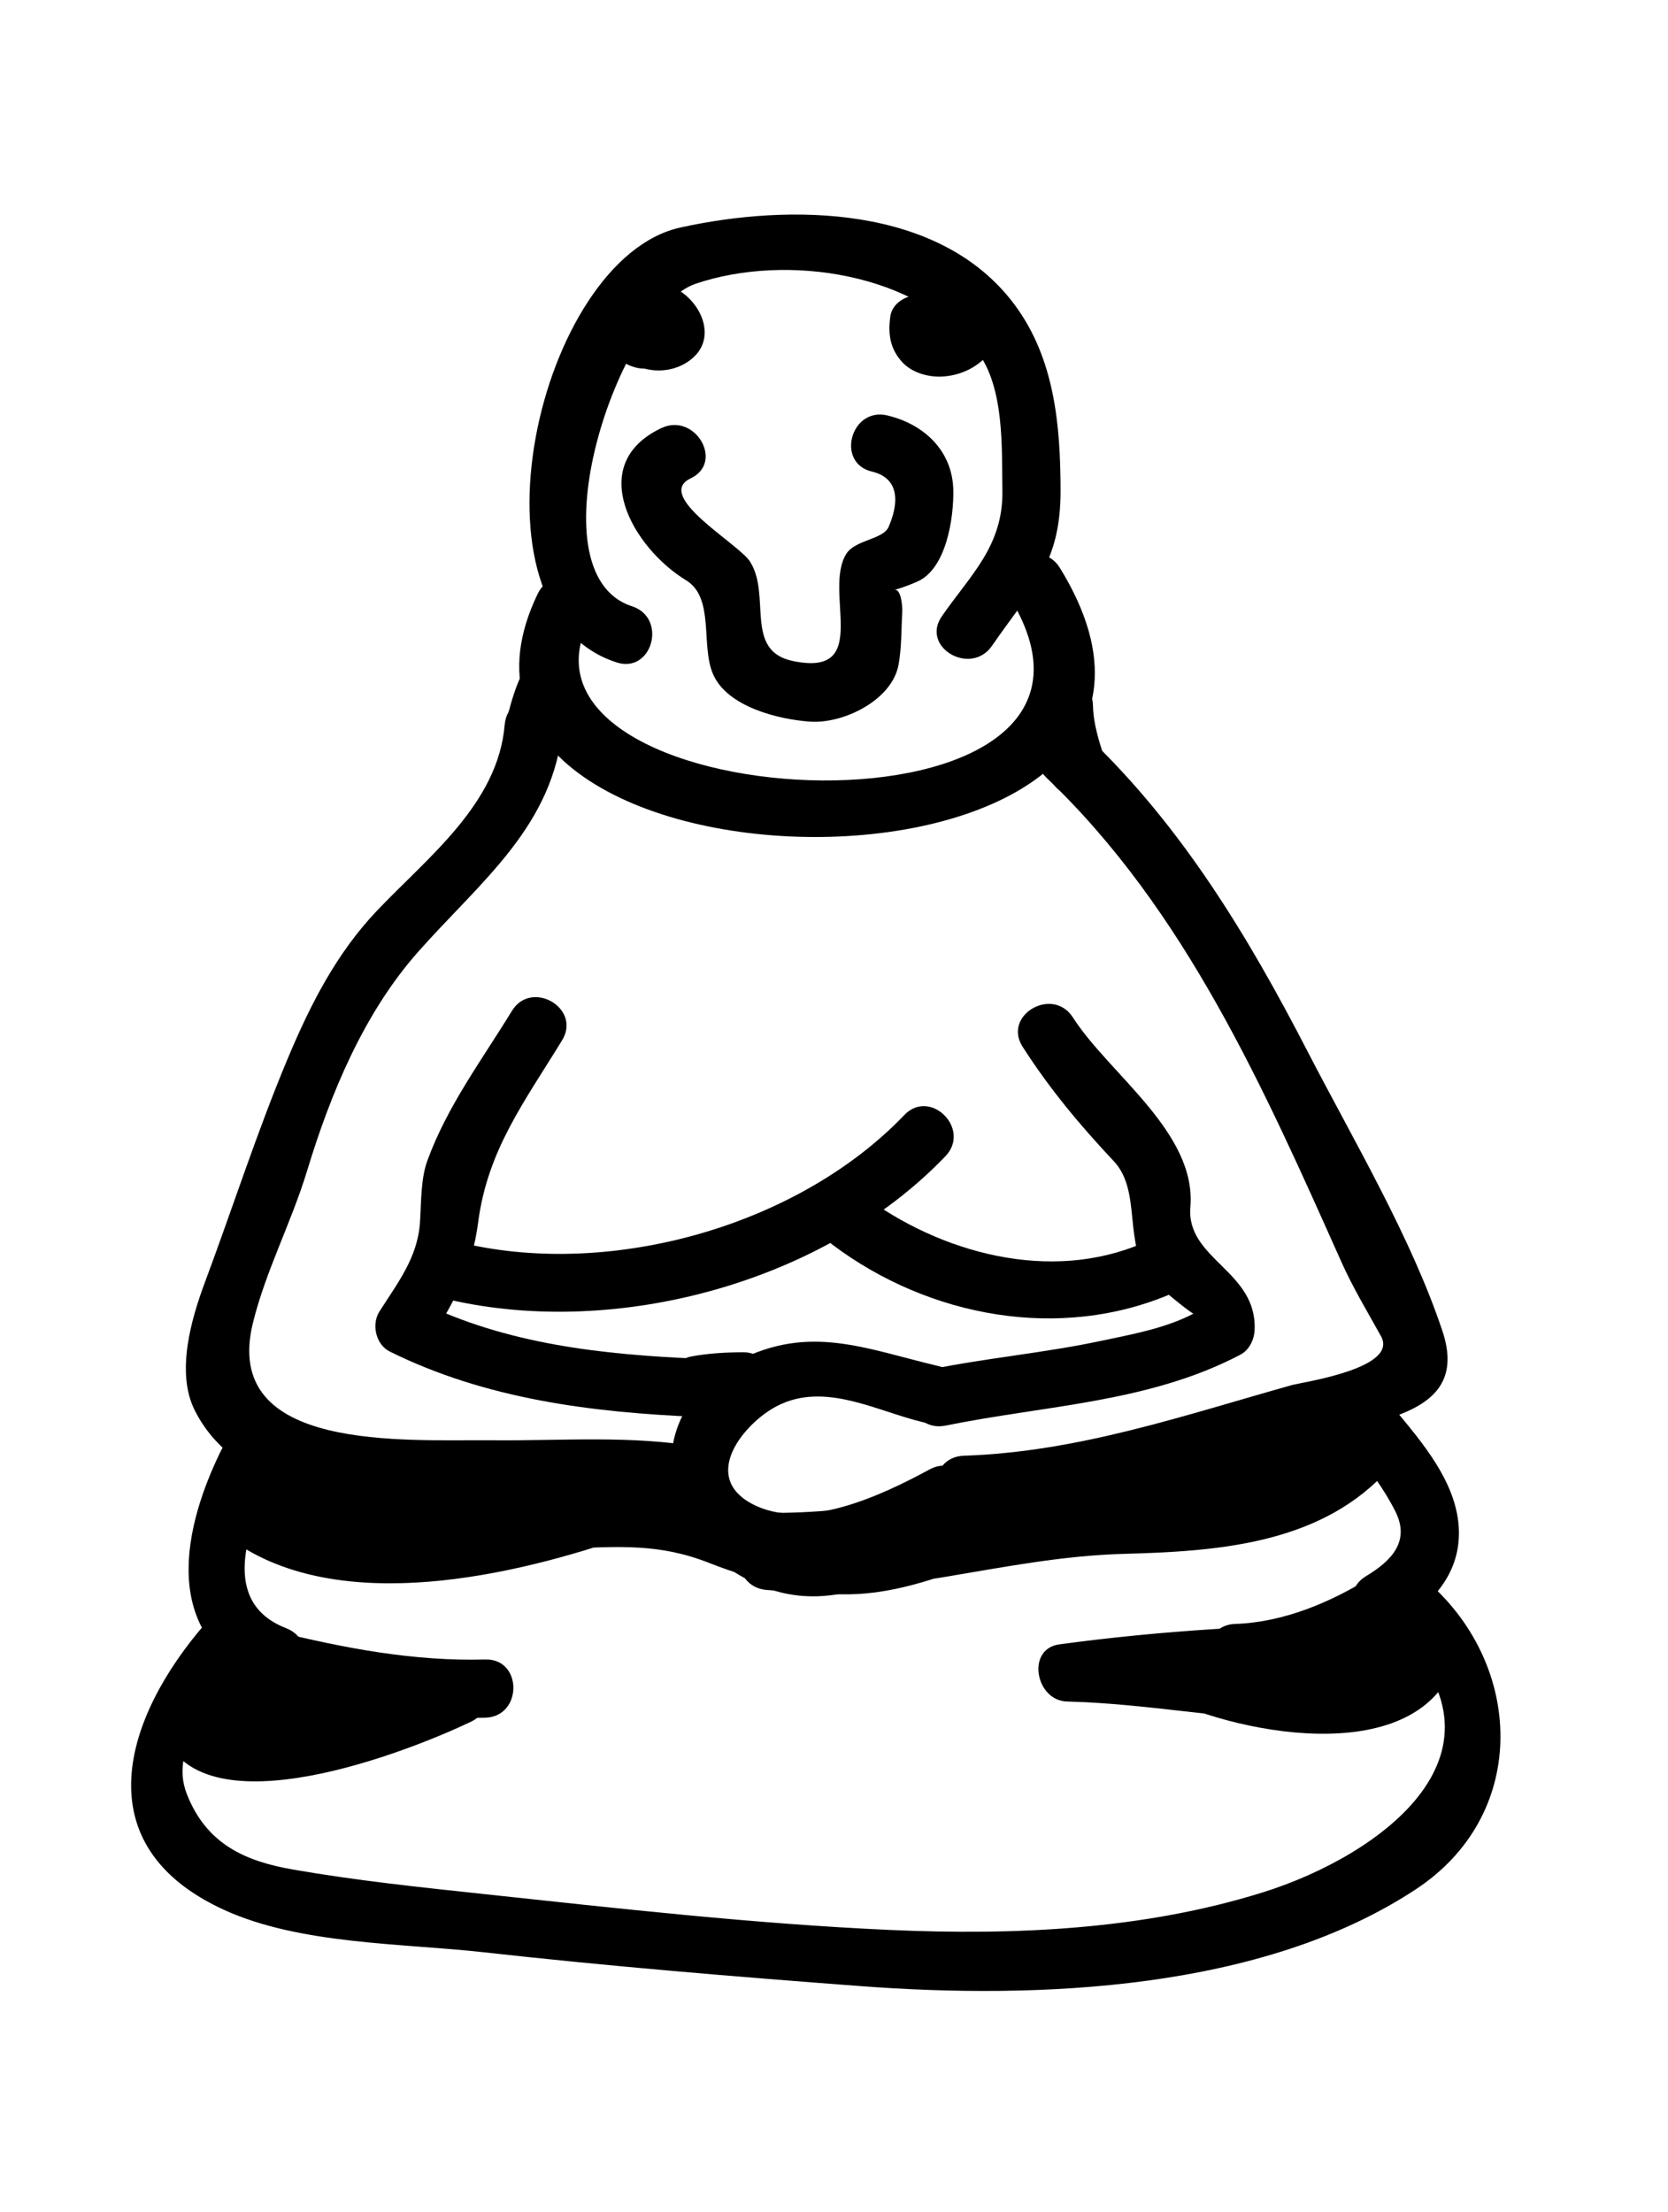 <svg width="86" height="114" viewBox="0 0 86 114" fill="none" xmlns="http://www.w3.org/2000/svg">
<path d="M32.585 31.246C27.339 29.552 31.888 15.966 35.874 14.621C40.568 13.036 47.374 14.072 50.391 18.116C51.795 19.999 51.644 23.048 51.683 25.261C51.734 28.147 50.029 29.631 48.557 31.768C47.456 33.366 50.058 34.864 51.147 33.282C53.196 30.307 54.692 29.074 54.682 25.261C54.673 21.895 54.371 18.466 52.304 15.695C48.472 10.558 40.744 10.477 35.075 11.727C27.742 13.344 23.619 31.5 31.786 34.138C33.634 34.736 34.418 31.838 32.585 31.246Z" fill="black"/>
<path d="M27.724 30.603C19.632 47.352 66.001 47.718 54.648 29.27C53.636 27.626 51.041 29.132 52.057 30.784C60.194 44.005 25.401 42.288 30.315 32.117C31.153 30.383 28.566 28.861 27.724 30.603Z" fill="black"/>
<path d="M34.096 22.064C30.134 23.946 32.65 28.253 35.374 29.907C36.854 30.806 36.118 33.264 36.764 34.746C37.503 36.441 40.159 37.08 41.77 37.192C43.47 37.311 46.002 36.093 46.331 34.245C46.493 33.333 46.465 32.447 46.52 31.525C46.533 31.303 46.469 30.302 46.106 30.409C46.528 30.285 46.895 30.15 47.299 29.972C48.809 29.309 49.18 26.644 49.151 25.254C49.107 23.219 47.629 21.858 45.752 21.411C43.871 20.963 43.073 23.856 44.954 24.304C46.451 24.66 46.314 26.018 45.813 27.161C45.53 27.807 44.084 27.82 43.633 28.546C42.421 30.493 44.997 34.922 40.882 34.068C38.331 33.538 39.79 30.67 38.661 28.931C38.062 28.008 33.702 25.559 35.611 24.653C37.357 23.825 35.834 21.239 34.096 22.064Z" fill="black"/>
<path d="M32.126 18.42C33.125 19.29 34.719 19.335 35.728 18.44C36.964 17.343 36.115 15.55 34.877 14.895C33.809 14.33 32.377 14.476 31.52 15.359C30.379 16.536 31.077 18.217 32.43 18.821C33.177 19.154 34.036 19.045 34.482 18.283C34.861 17.636 34.691 16.564 33.944 16.231C33.86 16.196 33.778 16.157 33.699 16.114C33.362 15.941 33.889 16.315 33.666 16.097C34.075 16.495 33.963 17.081 33.642 17.481C33.811 17.27 33.327 17.683 33.569 17.53C33.819 17.372 33.221 17.646 33.516 17.554C33.819 17.46 33.144 17.574 33.47 17.555C33.594 17.548 33.855 17.622 33.444 17.539C33.767 17.604 33.151 17.374 33.452 17.533C33.75 17.691 33.23 17.313 33.481 17.568C33.241 17.324 33.542 17.777 33.379 17.343C33.208 16.886 33.486 16.381 33.848 16.129C33.609 16.296 34.191 16.021 33.889 16.105C33.573 16.193 34.249 16.085 33.915 16.095C33.582 16.105 34.261 16.175 33.946 16.104C33.702 16.049 34.203 16.26 34.248 16.3C33.632 15.764 32.734 15.692 32.127 16.3C31.578 16.847 31.509 17.883 32.126 18.42Z" fill="black"/>
<path d="M45.907 16.294C45.774 17.197 45.885 17.976 46.522 18.668C47.027 19.217 47.878 19.45 48.599 19.406C50.271 19.303 51.626 18.066 51.687 16.36C51.706 15.828 51.385 15.336 50.944 15.065C50.21 14.614 49.378 14.388 48.52 14.36C47.702 14.334 47.02 15.062 47.02 15.86C47.02 16.698 47.703 17.334 48.52 17.36C48.743 17.367 49.104 17.455 49.43 17.655C49.182 17.223 48.935 16.792 48.687 16.36C48.677 16.634 48.785 16.074 48.649 16.475C48.739 16.27 48.746 16.237 48.668 16.378C48.856 16.064 48.747 16.277 48.655 16.367C48.941 16.088 48.684 16.34 48.565 16.404C48.938 16.201 48.526 16.406 48.385 16.435C48.825 16.343 48.464 16.415 48.329 16.409C48.582 16.45 48.63 16.455 48.472 16.423C48.175 16.359 48.788 16.592 48.527 16.454C48.397 16.37 48.436 16.401 48.644 16.547C48.789 16.756 48.82 16.794 48.737 16.664C48.825 16.902 48.847 16.943 48.801 16.789C48.92 17.229 48.858 16.704 48.801 17.092C48.92 16.284 48.613 15.483 47.753 15.247C47.038 15.05 46.026 15.484 45.907 16.294Z" fill="black"/>
<path d="M26.02 37.36C25.676 41.437 22.049 44.181 19.42 46.952C17.349 49.136 16.011 51.757 14.851 54.517C13.262 58.298 12.008 62.222 10.573 66.066C9.86 67.975 9.05 70.743 10.05 72.706C13.897 80.258 28.692 76.296 35.288 77.474C37.179 77.812 37.988 74.921 36.086 74.581C32.597 73.958 28.934 74.263 25.407 74.229C20.925 74.185 11.397 74.879 13.038 68.188C13.694 65.514 15.026 62.995 15.828 60.357C17.044 56.357 18.752 52.231 21.542 49.074C24.791 45.398 28.58 42.572 29.02 37.361C29.183 35.431 26.181 35.447 26.02 37.36Z" fill="black"/>
<path d="M26.391 52.103C24.839 54.641 23.055 57.011 22.032 59.825C21.684 60.781 21.721 62.001 21.654 62.996C21.531 64.837 20.486 66.131 19.557 67.603C19.143 68.259 19.38 69.301 20.095 69.655C25.07 72.119 30.531 72.795 36.019 73.026C37.954 73.108 37.946 70.107 36.019 70.026C31.084 69.818 26.09 69.284 21.609 67.064C21.788 67.748 21.968 68.432 22.147 69.116C23.442 67.064 24.337 65.412 24.653 62.995C25.141 59.259 27.055 56.764 28.98 53.616C29.994 51.961 27.398 50.455 26.391 52.103Z" fill="black"/>
<path d="M48.418 70.413C44.627 69.52 41.75 68.223 38.034 70.138C35.17 71.614 33.694 74.85 35.231 77.831C38.004 83.206 45.401 80.515 49.443 78.321C51.144 77.398 49.629 74.808 47.929 75.731C45.485 77.057 41.472 78.965 38.753 77.494C36.112 76.066 38.374 73.333 40.069 72.46C42.531 71.192 45.2 72.735 47.62 73.306C49.503 73.749 50.301 70.857 48.418 70.413Z" fill="black"/>
<path d="M48.752 73.473C53.874 72.426 59.23 72.296 63.944 69.822C64.419 69.572 64.667 69.042 64.687 68.527C64.807 65.483 61.15 64.903 61.375 62.214C61.697 58.362 57.204 55.38 55.316 52.436C54.276 50.813 51.678 52.316 52.726 53.95C54.104 56.099 55.669 57.979 57.419 59.837C58.899 61.408 57.871 64.11 59.328 65.901C59.533 66.153 61.459 67.741 61.539 67.699C60.073 68.469 58.293 68.783 56.688 69.122C53.8 69.732 50.848 69.988 47.955 70.58C46.06 70.967 46.863 73.859 48.752 73.473Z" fill="black"/>
<path d="M53.959 40.087C61.121 46.911 65.181 56.135 69.153 65.022C69.758 66.374 70.488 67.577 71.203 68.867C72.125 70.53 67.172 71.226 66.601 71.386C60.974 72.964 55.59 74.828 49.686 75.026C47.757 75.091 47.75 78.091 49.686 78.026C56.414 77.8 62.659 75.607 69.085 73.806C71.925 73.01 75.658 72.473 74.373 68.609C72.768 63.779 69.75 58.706 67.41 54.175C64.353 48.255 60.932 42.59 56.079 37.966C54.681 36.632 52.556 38.75 53.959 40.087Z" fill="black"/>
<path d="M23.121 66.973C31.82 68.99 42.532 66.079 48.747 59.587C50.084 58.19 47.966 56.066 46.626 57.466C41.165 63.169 31.586 65.858 23.919 64.08C22.036 63.643 21.237 66.536 23.121 66.973Z" fill="black"/>
<path d="M42.929 64.155C47.901 67.886 54.666 69.148 60.443 66.655C62.215 65.89 60.685 63.306 58.929 64.065C54.133 66.135 48.462 64.581 44.443 61.565C42.894 60.402 41.402 63.009 42.929 64.155Z" fill="black"/>
<path d="M11.391 74.769C9.193 79.259 8.391 84.652 13.954 86.806C15.761 87.506 16.536 84.604 14.752 83.913C11.315 82.582 12.765 78.77 13.982 76.283C14.829 74.553 12.242 73.032 11.391 74.769Z" fill="black"/>
<path d="M69.792 74.754C70.611 75.745 71.371 76.751 71.948 77.905C72.723 79.455 71.717 80.459 70.429 81.232C68.773 82.227 70.28 84.821 71.943 83.822C73.862 82.67 75.368 81.046 75.209 78.676C75.052 76.344 73.331 74.349 71.913 72.632C70.68 71.139 68.57 73.274 69.792 74.754Z" fill="black"/>
<path d="M10.626 83.632C6.384 88.49 4.281 95.106 11.551 98.43C15.473 100.223 20.746 100.148 24.933 100.615C31.392 101.335 37.872 101.871 44.352 102.359C53.518 103.049 65.096 102.595 73.02 97.356C78.723 93.586 78.583 86.172 73.912 81.798C72.502 80.477 70.376 82.594 71.791 83.919C78.555 90.254 71.22 95.619 65.104 97.53C58.942 99.455 52.306 99.751 45.902 99.466C38.907 99.154 31.893 98.358 24.933 97.614C21.652 97.263 18.355 96.918 15.104 96.351C12.677 95.927 10.654 95.069 9.632 92.46C8.62 89.876 11.314 87.393 12.746 85.753C14.013 84.303 11.9 82.172 10.626 83.632Z" fill="black"/>
<path d="M13.454 86.973C17.241 87.903 21.105 88.634 25.019 88.527C26.95 88.474 26.955 85.474 25.019 85.527C21.359 85.627 17.791 84.95 14.251 84.081C12.373 83.618 11.576 86.511 13.454 86.973Z" fill="black"/>
<path d="M70.763 81.231C68.693 82.556 66.172 83.617 63.687 83.693C61.757 83.752 61.751 86.752 63.687 86.693C66.693 86.602 69.762 85.432 72.277 83.822C73.9 82.782 72.397 80.185 70.763 81.231Z" fill="black"/>
<path d="M29.133 38.092C29.303 37.364 29.367 36.631 29.633 35.925C30.233 34.335 27.617 33.24 26.891 34.769C26.504 35.584 26.288 36.423 26.073 37.294C25.878 38.087 26.317 38.918 27.121 39.139C27.893 39.351 28.771 38.885 28.966 38.091C29.113 37.495 29.301 36.663 29.481 36.283C28.567 35.898 27.653 35.512 26.739 35.127C26.473 35.832 26.409 36.565 26.239 37.294C26.053 38.09 26.476 38.916 27.287 39.139C28.052 39.35 28.947 38.888 29.133 38.092Z" fill="black"/>
<path d="M53.185 37.026C53.224 38.208 53.633 39.27 54.224 40.283C55.068 41.73 57.507 40.77 56.965 39.127C56.669 38.229 56.373 37.311 56.352 36.359C56.31 34.427 53.31 34.423 53.352 36.359C53.379 37.583 53.693 38.769 54.072 39.924C54.986 39.539 55.901 39.153 56.815 38.768C56.496 38.223 56.208 37.668 56.185 37.025C56.123 35.097 53.123 35.091 53.185 37.026Z" fill="black"/>
<path d="M37.585 73.473C38.03 73.304 37.346 73.45 37.729 73.44C37.96 73.434 38.202 73.388 38.418 73.306C40.001 72.705 39.757 70.478 38.019 70.36C38.605 70.4 38.04 70.353 37.888 70.319C37.786 70.296 37.685 70.272 37.584 70.247C37.703 71.161 37.823 72.075 37.942 72.989C37.646 73.12 38.068 72.982 38.105 72.974C38.323 72.923 38.537 72.873 38.751 72.807C39.392 72.61 39.852 72.043 39.852 71.361C39.852 71.305 39.852 71.25 39.852 71.194C39.852 70.377 39.17 69.694 38.352 69.694C37.43 69.694 36.529 69.744 35.62 69.914C34.816 70.065 34.369 71.021 34.572 71.759C34.802 72.596 35.614 72.957 36.417 72.807C36.982 72.701 37.669 72.694 38.352 72.694C37.852 72.194 37.352 71.694 36.852 71.194C36.852 71.25 36.852 71.305 36.852 71.361C37.219 70.879 37.586 70.397 37.953 69.915C37.43 70.076 36.934 70.176 36.428 70.4C35.21 70.938 35.613 72.851 36.786 73.142C37.19 73.242 37.602 73.334 38.018 73.362C37.885 72.38 37.752 71.398 37.619 70.416C37.174 70.585 37.858 70.439 37.475 70.449C37.244 70.455 37.002 70.501 36.786 70.583C36.022 70.873 35.506 71.583 35.738 72.428C35.941 73.157 36.82 73.763 37.585 73.473Z" fill="black"/>
<path d="M39.52 81.943C45.728 82.462 51.707 80.253 57.913 80.084C62.665 79.955 67.847 79.613 71.331 76.004C72.165 75.14 71.64 73.305 70.27 73.443C66.593 73.816 62.969 74.545 59.27 74.693C57.326 74.771 57.348 77.567 59.27 77.693C62.386 77.897 65.147 77.057 68.169 76.389C69.832 76.022 69.452 73.396 67.77 73.443C57.807 73.717 48.515 78.383 38.52 77.943C37.082 77.88 36.396 80.104 37.763 80.738C42.925 83.134 46.277 82.241 51.419 80.139C53.185 79.417 52.413 76.514 50.621 77.246C46.561 78.906 43.631 80.168 39.277 78.147C39.025 79.079 38.772 80.01 38.52 80.942C48.553 81.384 57.802 76.716 67.77 76.442C67.637 75.46 67.504 74.478 67.371 73.496C64.658 74.095 62.077 74.877 59.27 74.692C59.27 75.692 59.27 76.692 59.27 77.692C62.978 77.543 66.582 76.816 70.27 76.442C69.916 75.588 69.563 74.735 69.209 73.881C65.783 77.431 60.138 77.017 55.581 77.148C50.122 77.304 45.024 79.402 39.52 78.942C37.591 78.782 37.606 81.783 39.52 81.943Z" fill="black"/>
<path d="M42.668 79.246C41.147 78.768 39.69 78.455 38.276 77.647C36.838 76.825 35.105 78.898 36.458 80.003C38.96 82.045 41.256 82.801 44.417 81.889C46.047 81.418 45.722 78.955 44.018 78.943C39.847 78.912 36.482 76.667 32.401 76.544C26.042 76.352 20.445 76.907 14.167 74.997C12.856 74.598 11.876 76.081 12.473 77.2C12.692 77.61 12.901 77.909 13.208 78.254C13.208 77.547 13.208 76.84 13.208 76.133C12.435 76.731 12.356 76.807 11.973 77.687C11.64 78.453 11.755 79.27 12.511 79.739C18.247 83.298 27.29 81.038 33.167 78.89C34.969 78.231 34.191 75.331 32.369 75.997C27.273 77.86 19 80.235 14.025 77.148C14.204 77.832 14.384 78.516 14.563 79.2C14.818 78.885 15.073 78.569 15.328 78.254C16.002 77.733 15.817 76.682 15.328 76.133C15.24 75.984 15.151 75.835 15.063 75.687C14.498 76.421 13.934 77.156 13.369 77.89C18.521 79.457 23.723 79.997 29.097 79.813C31.876 79.718 33.956 79.518 36.59 80.56C39.147 81.571 41.287 81.923 44.018 81.943C43.885 80.961 43.752 79.979 43.619 78.997C41.939 78.626 40.259 78.254 38.578 77.883C37.972 78.668 37.366 79.454 36.76 80.239C38.39 81.17 40.084 81.579 41.868 82.14C43.722 82.721 44.507 79.824 42.668 79.246Z" fill="black"/>
<path d="M8.474 89.45C10.592 94.389 21.049 90.278 24.276 88.738C25.906 87.96 24.689 85.701 23.12 85.996C18.941 86.784 14.737 86.277 10.519 86.442C8.882 86.506 8.408 89.016 10.12 89.388C12.442 89.893 14.32 89.292 14.965 86.84C15.458 84.967 12.564 84.173 12.072 86.042C11.687 86.193 11.302 86.344 10.917 86.494C10.784 87.476 10.651 88.458 10.518 89.44C15.022 89.263 19.454 89.728 23.917 88.886C23.532 87.972 23.146 87.058 22.761 86.144C21.005 86.982 12.125 90.408 11.063 87.932C10.304 86.162 7.721 87.692 8.474 89.45Z" fill="black"/>
<path d="M64.168 84.746C62.854 84.531 61.606 84.452 60.269 84.442C58.806 84.431 58.18 86.525 59.512 87.237C63.443 89.339 72.829 91.238 74.965 85.841C75.251 85.119 74.659 84.141 73.917 83.996C71.327 83.487 69.195 84.068 66.619 84.496C66.885 85.46 67.151 86.425 67.417 87.389C68.672 87.156 69.931 86.958 71.167 86.639C72.817 86.213 72.458 83.686 70.768 83.693C65.352 83.714 59.987 84.019 54.619 84.747C52.89 84.981 53.393 87.654 55.018 87.693C59.042 87.792 62.995 88.589 67.018 88.693C68.954 88.743 68.949 85.743 67.018 85.693C62.995 85.589 59.042 84.792 55.018 84.693C55.151 85.675 55.284 86.657 55.417 87.639C60.514 86.948 65.629 86.713 70.768 86.693C70.635 85.711 70.502 84.729 70.369 83.747C69.133 84.066 67.874 84.264 66.619 84.497C64.707 84.853 65.534 87.703 67.417 87.39C69.324 87.073 71.134 86.5 73.119 86.89C72.77 86.275 72.421 85.66 72.071 85.045C70.952 87.871 62.886 85.644 61.024 84.649C60.772 85.581 60.519 86.512 60.267 87.444C61.306 87.413 62.34 87.479 63.368 87.64C65.263 87.949 66.074 85.059 64.168 84.746Z" fill="black"/>
</svg>
